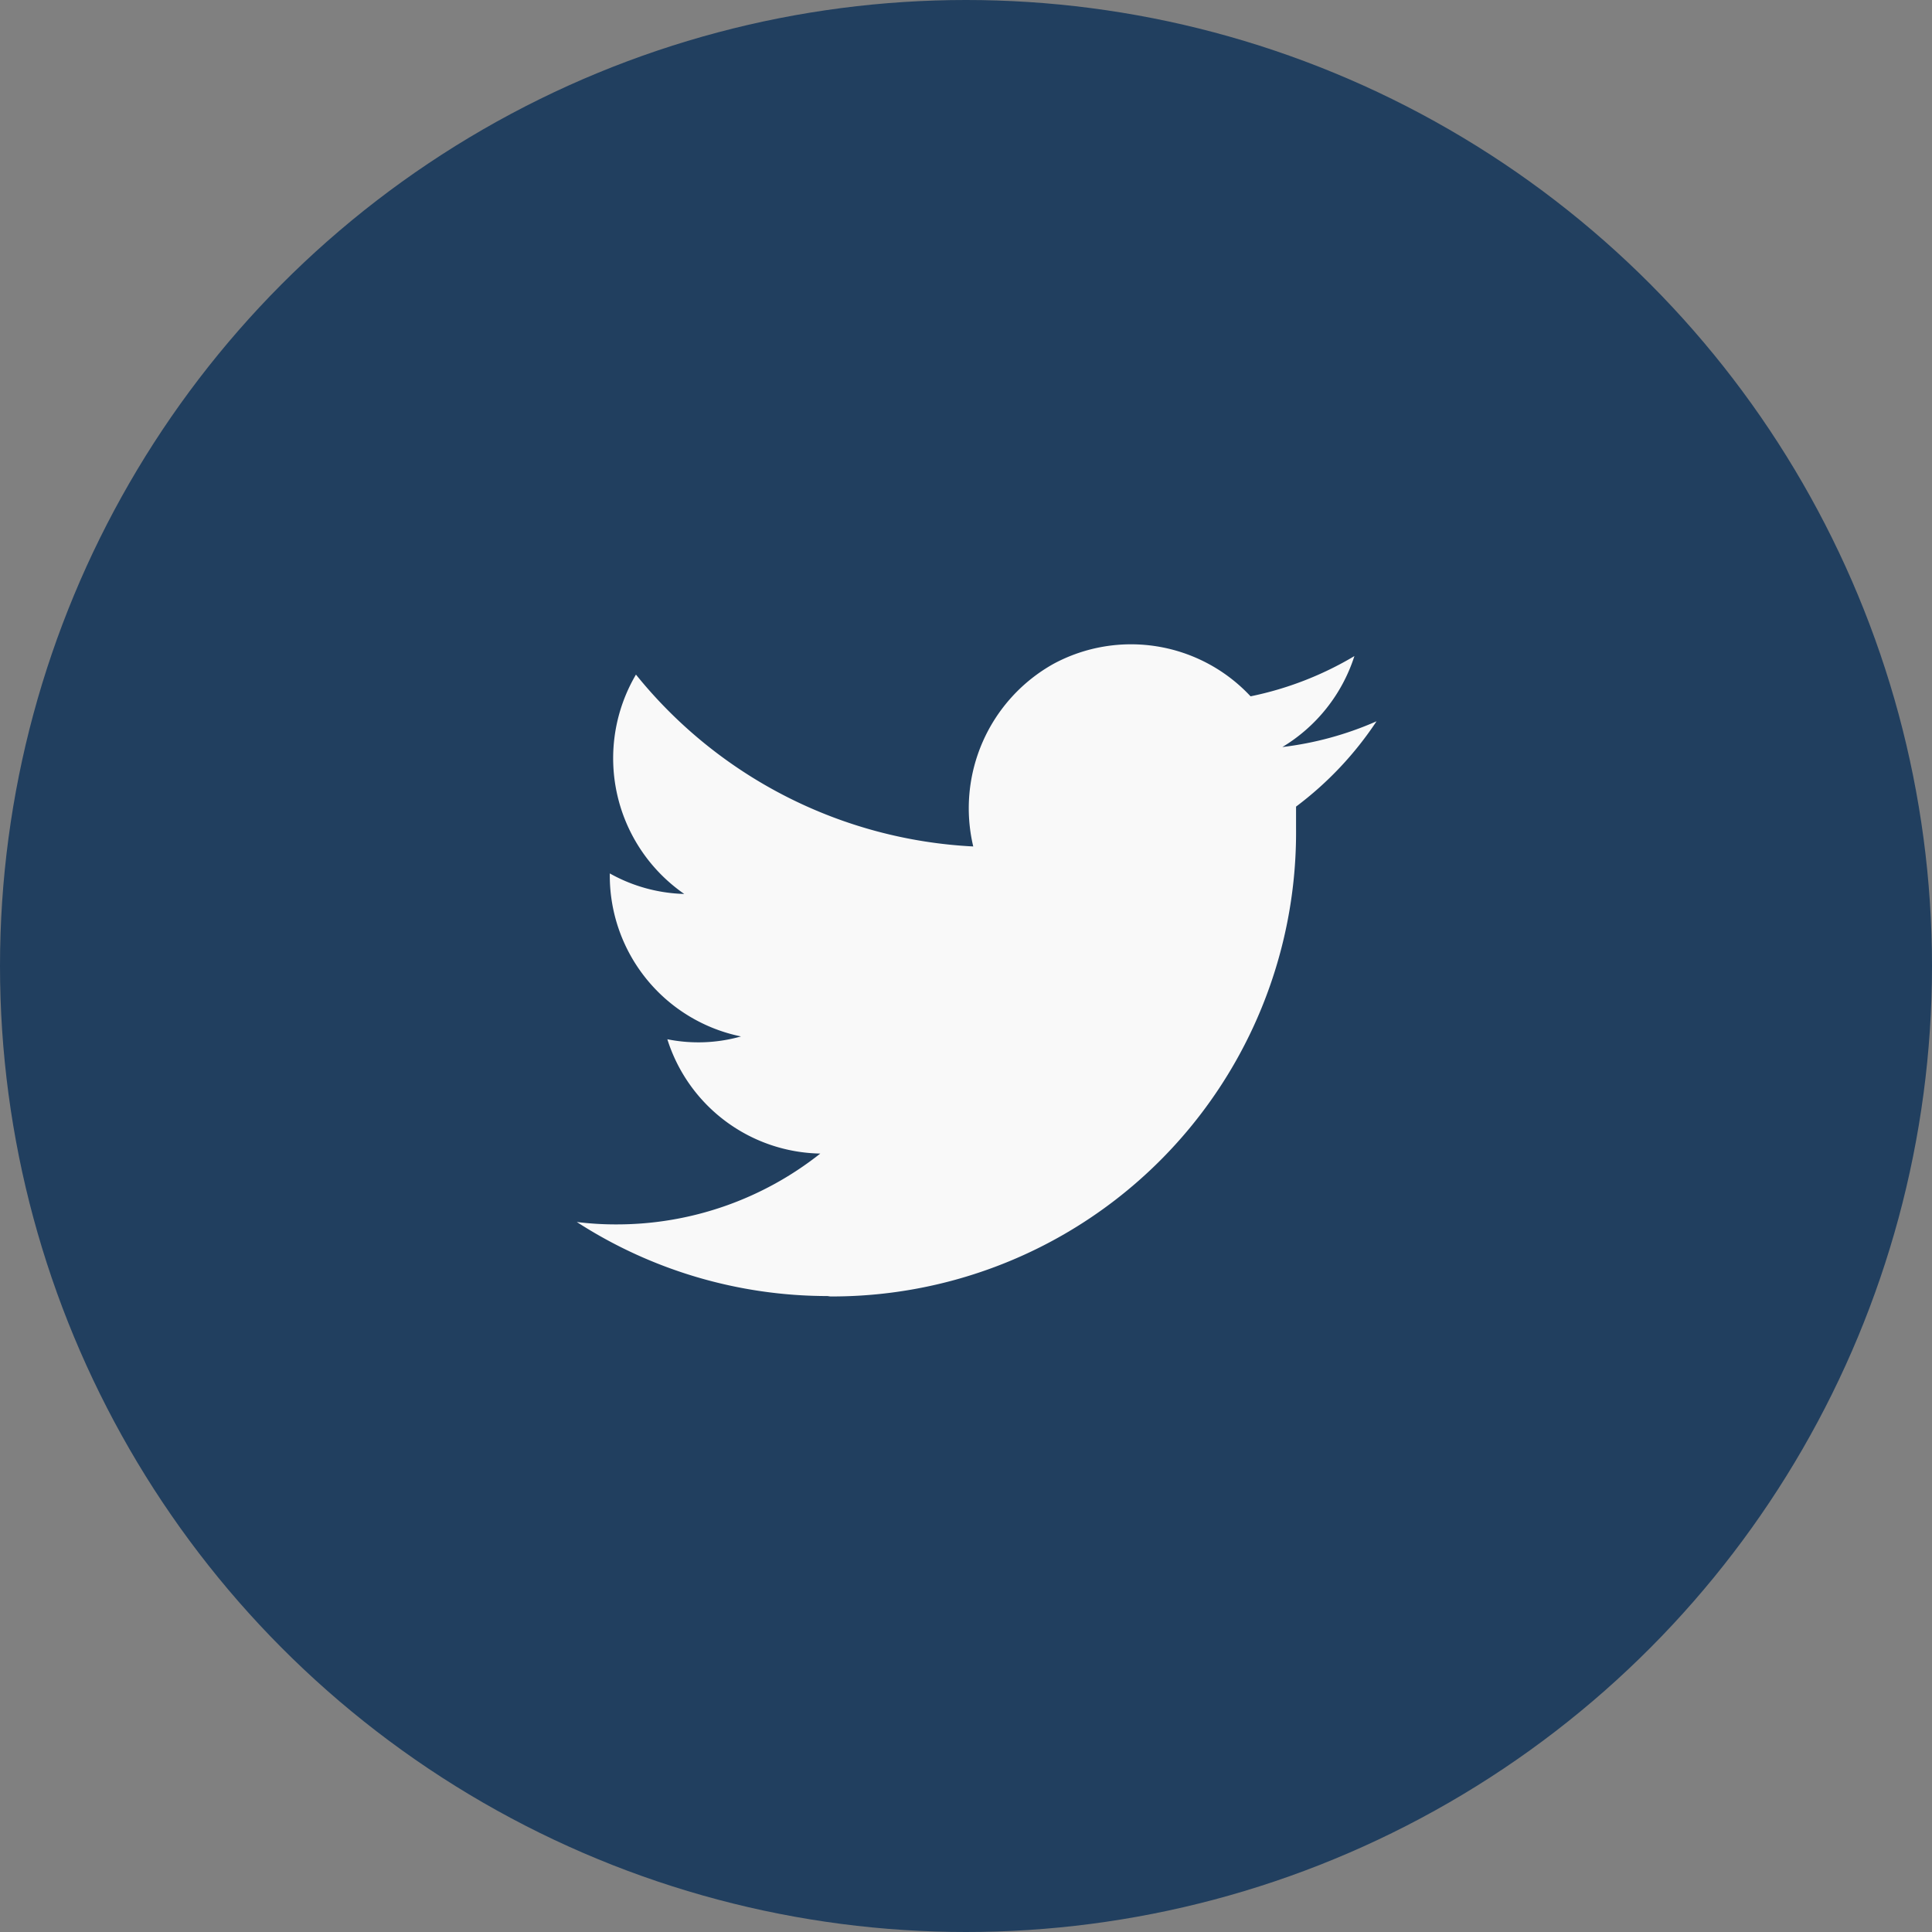 <svg id="Twitter-Filled" data-name="Layer 1" xmlns="http://www.w3.org/2000/svg" viewBox="0 0 48 48"><rect x="0" y="0" width="48" height="48" fill="#808080" stroke="none"/><g id="a4a184f2-6517-41ce-a03b-680eb95da5b6" data-name="Twitter-Filled"><g id="bace264b-9635-4a77-acd0-5067c0fe296a" data-name="COLORED OR TRANSPARENT"><circle id="b85f0b9e-12b4-4e9f-a8de-32de666bcf46" data-name="path-1" cx="24" cy="24" r="24" fill="#213f5f"/></g><g id="af530523-f567-42e8-b210-42863af38be4" data-name="STROKES"><path id="ebc9774b-f547-451f-ac13-f8ce46b002f5" data-name="path-3" d="M20.63,32.21A11.53,11.53,0,0,0,32.2,20.56c0-.17,0-.35,0-.52a8.53,8.53,0,0,0,2-2.12,8.21,8.21,0,0,1-2.34.64,4.1,4.1,0,0,0,1.79-2.26,8.27,8.27,0,0,1-2.58,1,4.06,4.06,0,0,0-4.89-.81,4.11,4.11,0,0,0-2,4.54,11.51,11.51,0,0,1-8.38-4.27A4.1,4.1,0,0,0,17,22.21a4,4,0,0,1-1.85-.51v.05a4.08,4.08,0,0,0,3.26,4,3.9,3.9,0,0,1-1.83.07,4.06,4.06,0,0,0,3.8,2.84,8.14,8.14,0,0,1-5.05,1.76,7.77,7.77,0,0,1-1-.06,11.49,11.49,0,0,0,6.23,1.84" fill="#f9f9f9" fill-rule="evenodd"/></g></g></svg>